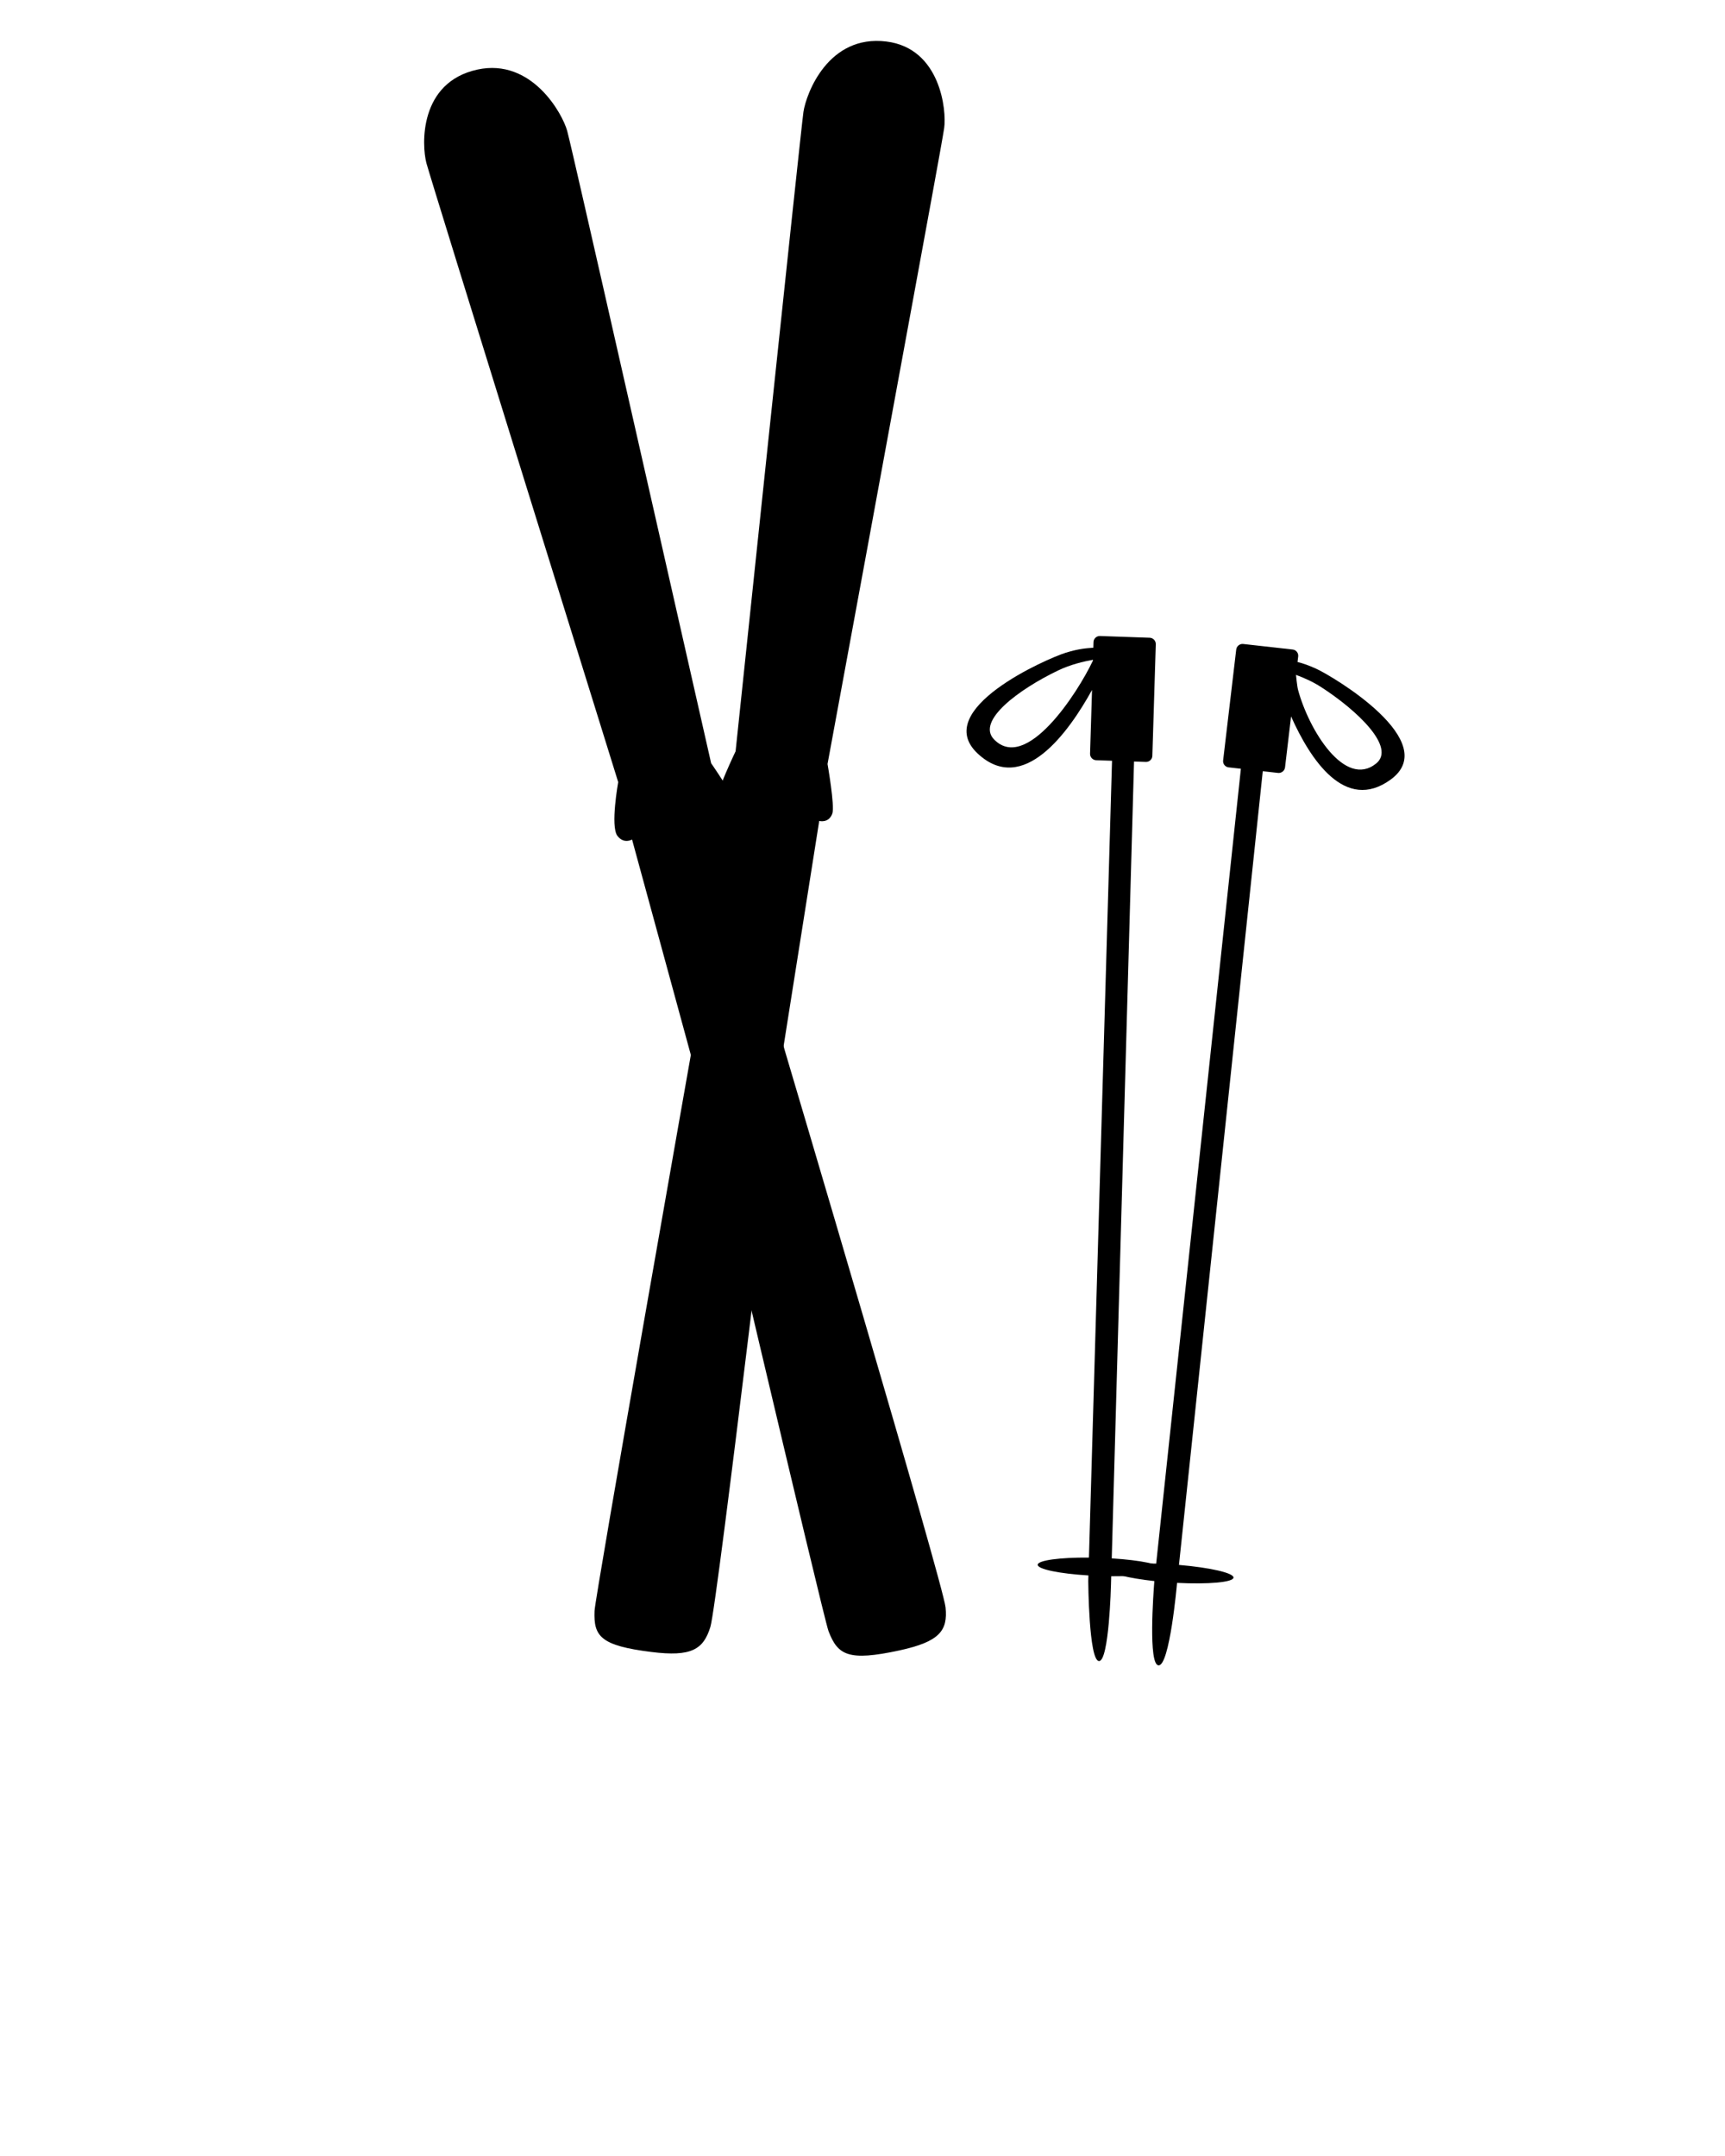      <!-- skis -->
                <svg xmlns="http://www.w3.org/2000/svg" xmlns:xlink="http://www.w3.org/1999/xlink" version="1.1" x="0px" y="0px" viewBox="0 0 100 125" enable-background="new 0 0 100 100" xml:space="preserve"><path fill="#000000" d="M40.155,60.561c0,0-5.659,32.013-5.689,32.839c-0.058,1.469,0.343,2.012,3.304,2.379  c2.3,0.286,3.007-0.137,3.412-1.456c0.404-1.319,4.169-33.199,4.169-33.199l2.14-13.528c0,0,0.553,0.154,0.76-0.43  c0.151-0.427-0.278-2.871-0.278-2.871s4.67-25.323,5.078-27.583c0.413-2.261,1.559-8.448,1.684-9.29  c0.144-1.008-0.205-4.623-3.347-5.015c-3.373-0.422-4.653,3.013-4.812,4.083c-0.156,1.071-3.933,37.067-3.933,37.067  s-1.147,2.403-1.1,2.858c0.048,0.404,0.527,0.501,0.527,0.501L40.155,60.561z"/><path fill="#000000" d="M40.288,62.039c0,0,7.44,31.75,7.744,32.535c0.534,1.388,1.138,1.757,4.109,1.113  c2.312-0.503,2.815-1.135,2.673-2.5c-0.14-1.368-9.342-32.361-9.342-32.361l-3.387-13.336c0,0,0.661-0.084,0.622-0.698  c-0.025-0.447-1.482-2.543-1.482-2.543s-5.705-25.182-6.219-27.428c-0.514-2.244-1.906-8.401-2.124-9.227  c-0.266-0.99-2.051-4.245-5.208-3.56c-3.387,0.739-3.231,4.369-2.955,5.42c0.281,1.055,11.119,35.891,11.119,35.891  s-0.464,2.559-0.048,3.113c0.375,0.5,0.851,0.216,0.851,0.216L40.288,62.039z"/><path fill="#000000" d="M64.449,90.351l1.292-46.2l0.686,0.024c0.2,0.006,0.371-0.152,0.376-0.352l0.199-6.472  c0.006-0.2-0.153-0.37-0.354-0.376l-2.881-0.1c-0.201-0.006-0.371,0.151-0.376,0.353l-0.01,0.326  c-0.391,0.031-0.806,0.045-1.604,0.292c-1.062,0.329-7.831,3.281-5.104,5.839c2.639,2.475,5.289-1.249,6.633-3.683l-0.114,3.697  c-0.006,0.2,0.153,0.37,0.354,0.377l0.919,0.031l-1.338,46.198c-1.683-0.012-2.961,0.158-2.971,0.415  c-0.007,0.26,1.261,0.518,2.94,0.62l-0.009,0.326c0,0,0.029,4.6,0.619,4.638c0.589,0.037,0.699-4.428,0.699-4.428l0.013-0.489  c1.674,0.009,2.943-0.161,2.949-0.42C67.378,90.708,66.116,90.455,64.449,90.351z M57.624,42.868  c-1.045-1.08,1.476-2.921,3.71-3.993c0.727-0.349,1.495-0.528,2.026-0.621L63.358,38.3C62.463,40.192,59.49,44.793,57.624,42.868z"/><path fill="#000000" d="M76.287,38.765c-0.464-0.21-0.793-0.313-1.068-0.384l0.038-0.322c0.024-0.199-0.12-0.38-0.32-0.402  l-2.867-0.32c-0.198-0.022-0.38,0.123-0.405,0.322l-0.759,6.429c-0.024,0.2,0.12,0.381,0.318,0.402l0.711,0.08l-4.91,46.085  c-1.545-0.042-2.699,0.082-2.718,0.328c-0.017,0.24,1.095,0.519,2.612,0.684c-0.06,0.744-0.355,4.831,0.237,4.887  c0.652,0.062,1.074-4.723,1.074-4.723l0.006-0.06c1.818,0.092,3.253-0.034,3.271-0.304c0.02-0.271-1.366-0.585-3.161-0.736  l4.858-46.018l0.886,0.099c0.199,0.022,0.38-0.123,0.405-0.322l0.35-2.953c1.124,2.515,3.134,5.573,5.766,3.667  C83.641,43.009,77.298,39.225,76.287,38.765z M79.771,44.271c-1.801,1.442-3.88-1.91-4.521-4.271  c-0.058-0.212-0.12-0.872-0.12-0.872c0.451,0.166,0.977,0.396,1.467,0.714C78.678,41.188,80.945,43.333,79.771,44.271z"/></svg>
                